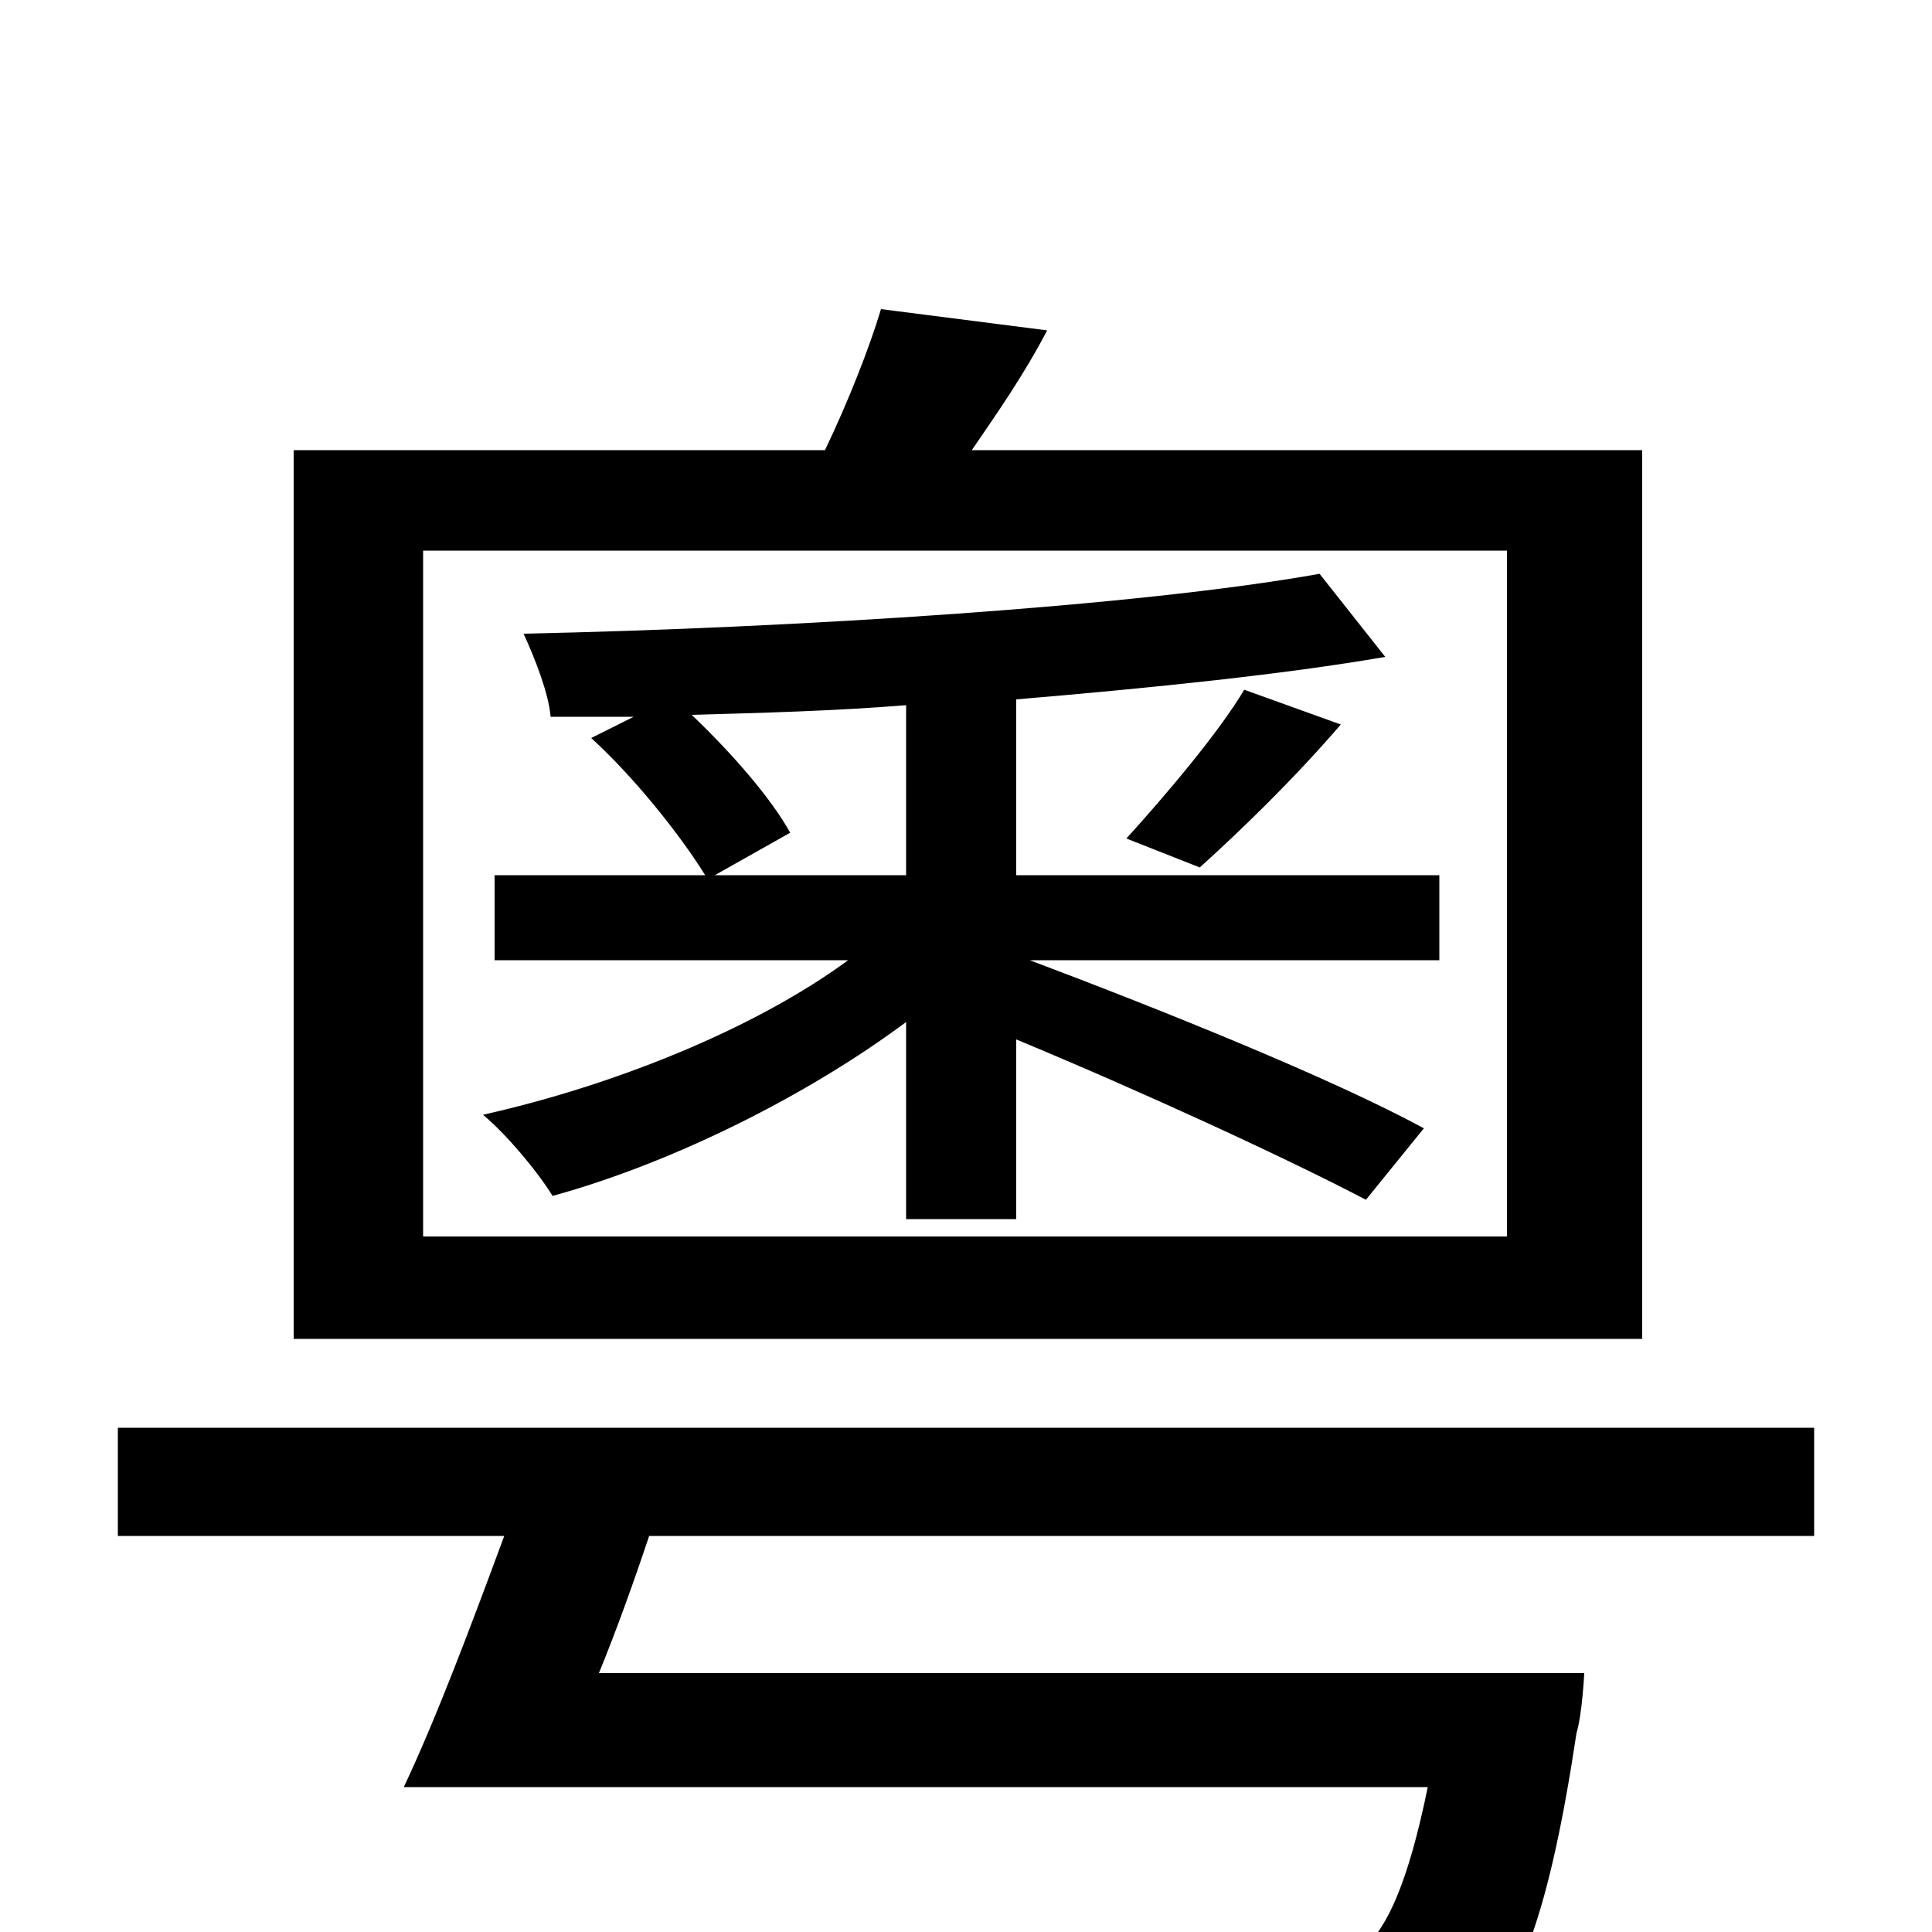 <svg xmlns="http://www.w3.org/2000/svg" viewBox="0 -1000 1000 1000">
	<path fill="#000000" d="M469 -547H370L409 -569C399 -587 379 -610 358 -630C394 -631 432 -632 469 -635ZM469 -369H526V-462C591 -435 665 -401 707 -379L737 -416C689 -442 602 -477 533 -503H745V-547H526V-638C597 -644 665 -651 717 -660L683 -703C588 -686 411 -675 271 -672C277 -659 284 -641 285 -629H328L306 -618C328 -598 352 -568 365 -547H256V-503H439C390 -467 317 -438 250 -423C262 -413 278 -394 286 -381C348 -398 418 -433 469 -471ZM621 -551C642 -570 669 -596 694 -625L644 -643C631 -621 603 -588 583 -566ZM780 -360H219V-715H780ZM850 -767H503C516 -786 530 -806 542 -829L456 -840C450 -820 439 -792 427 -767H152V-307H850ZM939 -205V-261H61V-205H261C244 -159 226 -111 209 -75H739C729 -26 718 -2 706 8C697 15 686 16 666 16C644 16 581 15 520 9C533 27 541 52 543 72C603 75 662 76 690 74C722 73 743 69 761 53C786 33 802 -10 816 -103C819 -113 820 -134 820 -134H310C319 -156 328 -181 336 -205Z"/>
</svg>